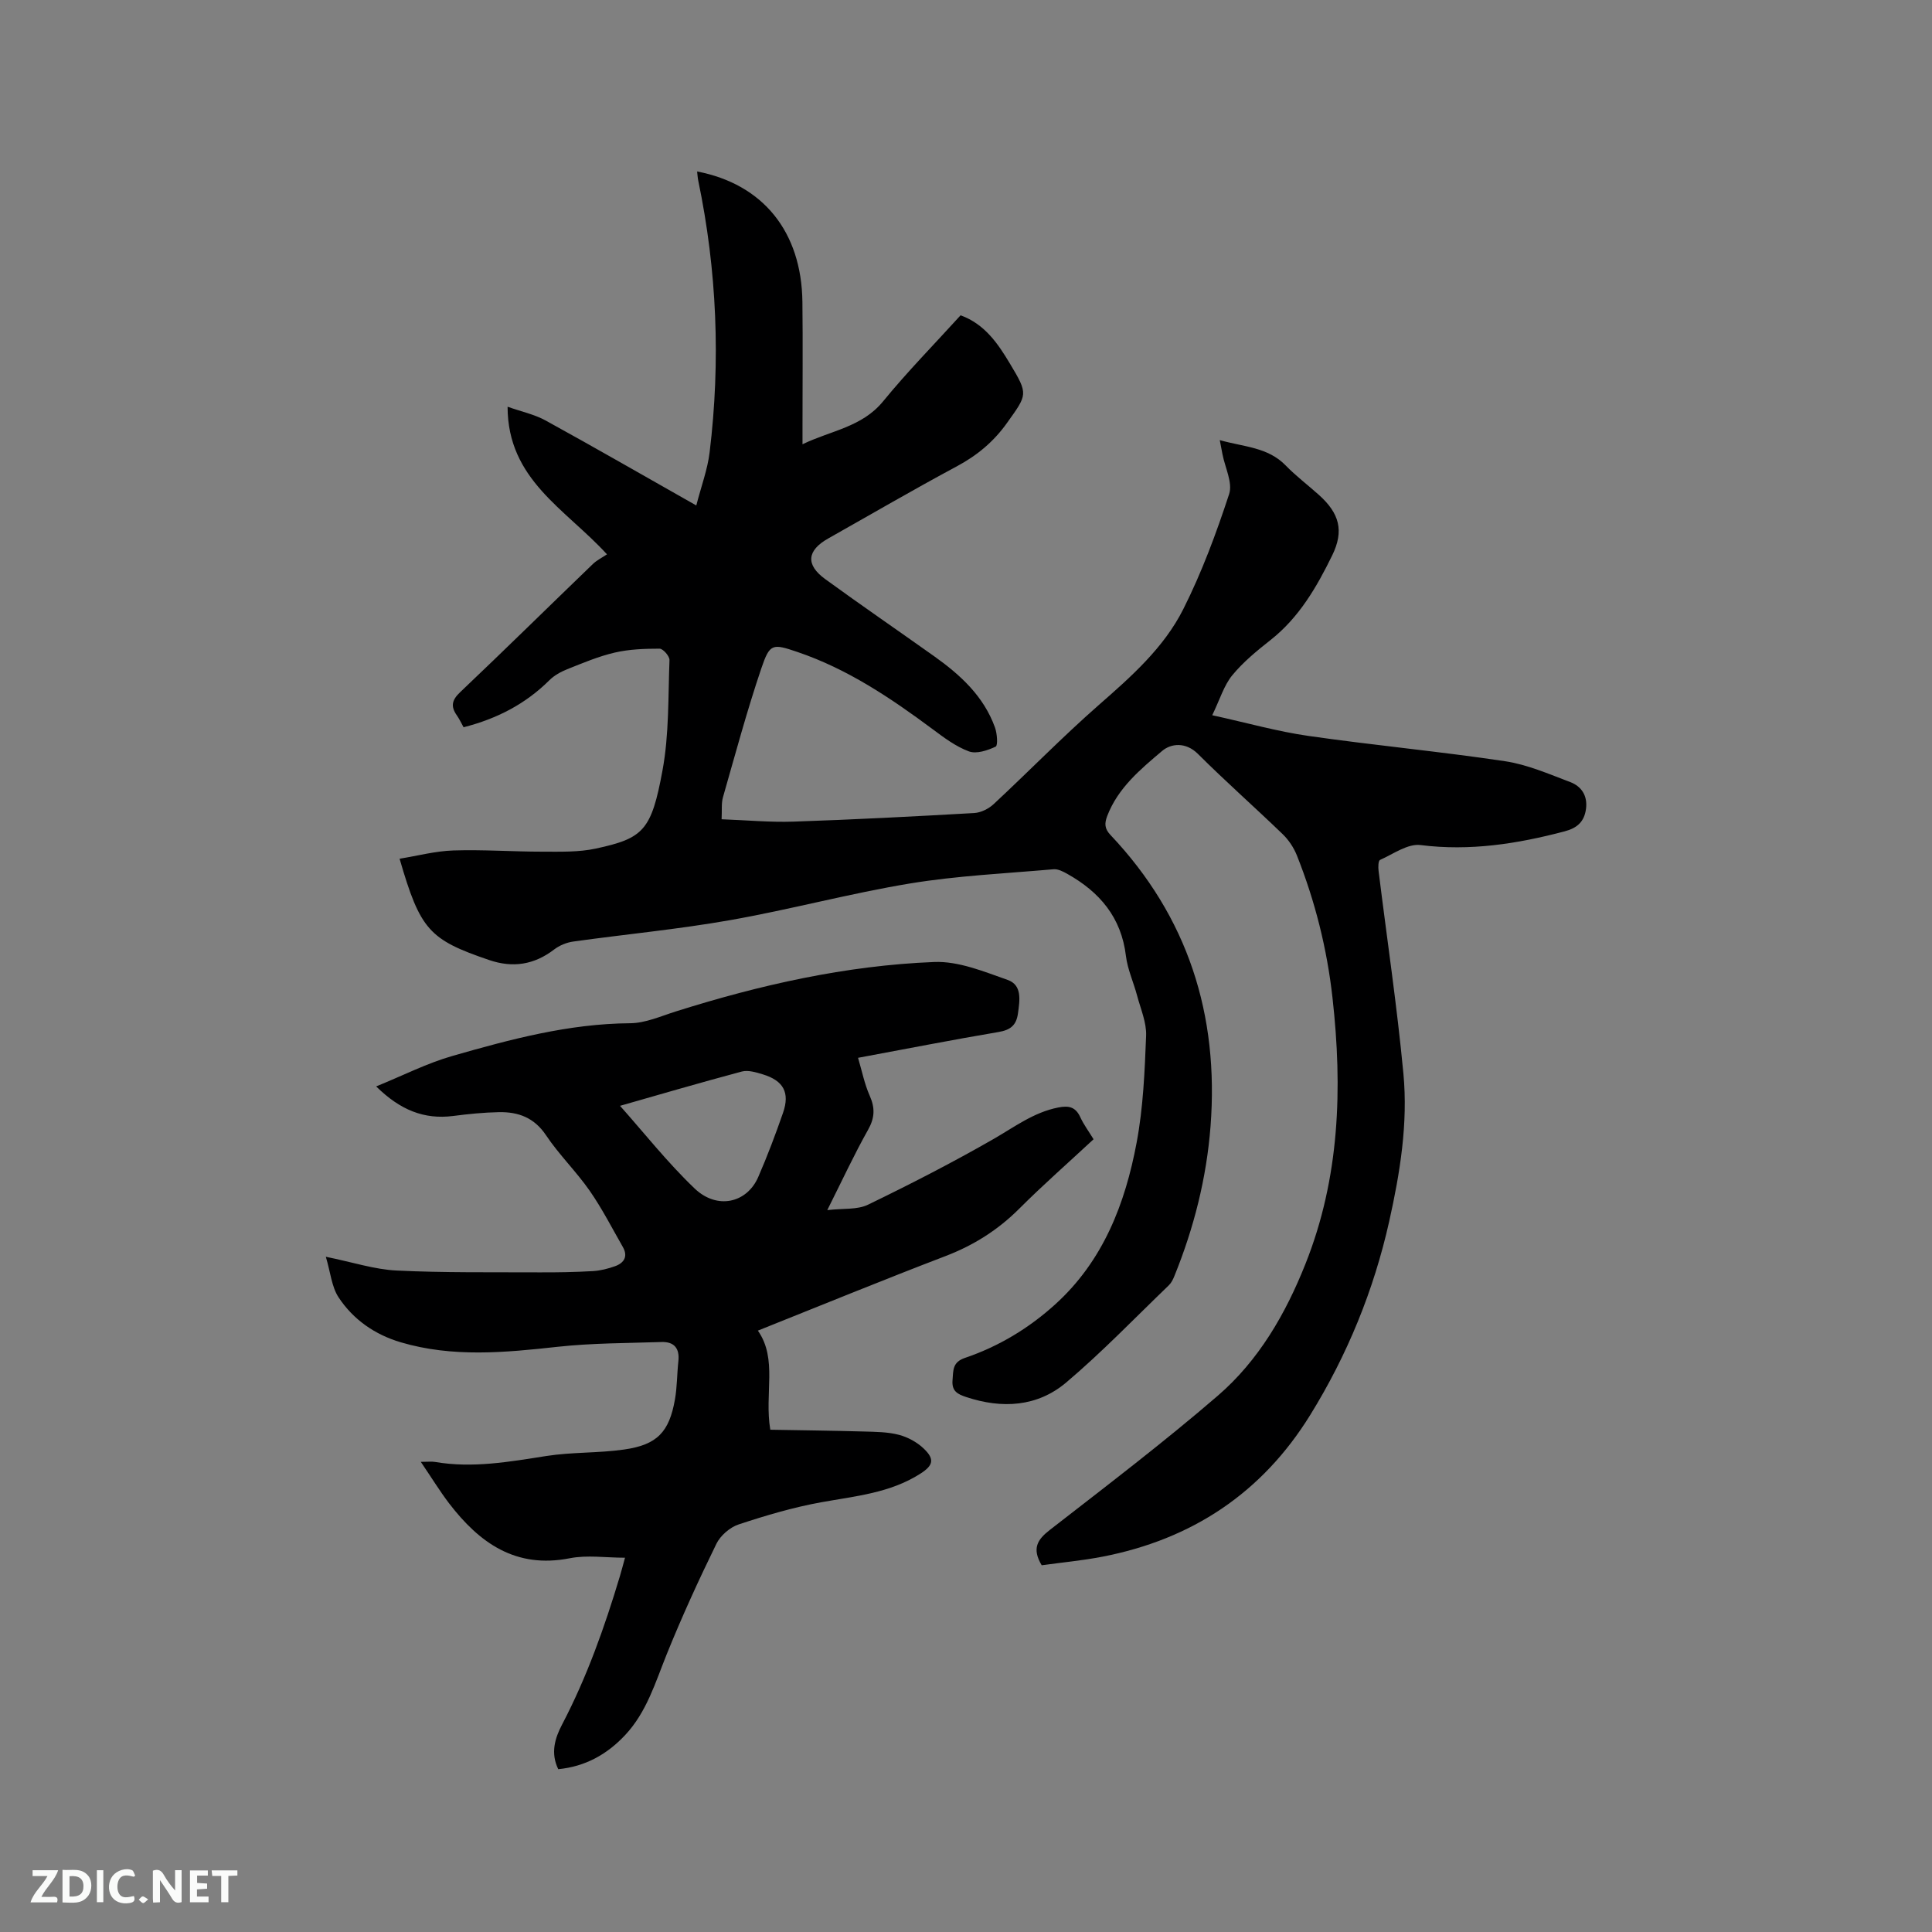 <svg enable-background="new 0 0 400 400" viewBox="0 0 400 400" xmlns="http://www.w3.org/2000/svg"><rect x="0" y="0" width="400" height="400" fill="#808080" stroke="none"/><path d="m215.67 324.07c-2.06-3.46-.91-5.3 1.68-7.31 11.72-9.11 23.55-18.11 34.78-27.79 8.46-7.29 14.03-16.93 18.15-27.29 7.1-17.81 7.7-36.34 5.6-55.09-1.13-10.15-3.6-20-7.38-29.5-.64-1.6-1.69-3.18-2.93-4.38-5.8-5.6-11.85-10.93-17.55-16.62-2.55-2.54-5.6-2.16-7.42-.61-4.48 3.79-9.14 7.65-11.36 13.46-.58 1.53-.58 2.61.67 3.93 16.04 16.95 22.49 37.25 20.72 60.31-.83 10.74-3.45 21.09-7.51 31.07-.27.67-.63 1.38-1.14 1.87-7.02 6.75-13.79 13.81-21.21 20.09-6 5.08-13.32 5.5-20.76 3.02-1.71-.57-2.99-1.18-2.8-3.46.17-2.04-.05-3.74 2.57-4.63 6.99-2.37 13.24-6.14 18.73-11.12 9.9-8.99 14.45-20.81 16.82-33.47 1.36-7.24 1.67-14.72 1.96-22.1.11-2.74-1.13-5.55-1.86-8.3-.73-2.76-1.98-5.44-2.32-8.24-.95-7.97-5.44-13.23-12.13-16.98-.87-.49-1.93-1.04-2.85-.96-9.92.87-19.91 1.33-29.71 2.94-12.52 2.07-24.83 5.41-37.34 7.61-10.73 1.89-21.61 2.91-32.41 4.42-1.37.19-2.84.8-3.94 1.64-4.14 3.17-8.55 3.86-13.47 2.18-12.41-4.23-14.25-6.22-18.53-20.97 3.76-.61 7.43-1.59 11.13-1.71 6.13-.2 12.28.25 18.43.25 3.69 0 7.49.13 11.06-.64 9.85-2.13 11.52-3.71 13.82-16.22 1.37-7.44 1.15-15.19 1.44-22.81.03-.8-1.33-2.36-2.05-2.36-3.1 0-6.28.11-9.28.81-3.37.78-6.62 2.16-9.86 3.45-1.32.53-2.68 1.28-3.68 2.28-4.95 4.92-10.86 7.97-17.76 9.73-.48-.85-.86-1.7-1.39-2.45-1.31-1.86-1.06-3.17.69-4.82 9.23-8.76 18.3-17.69 27.46-26.52.83-.8 1.92-1.33 2.93-2.01-8.6-9.41-20.57-15.44-20.58-30.56 2.88 1.02 5.56 1.58 7.86 2.84 10.19 5.6 20.28 11.41 31.21 17.6 1.03-4.01 2.33-7.45 2.76-11 2.29-18.87 1.52-37.65-2.36-56.28-.12-.59-.15-1.2-.23-1.87 13.67 2.63 21.62 12.49 21.8 26.99.1 8.48.02 16.97.02 25.45v4.04c5.9-2.85 12.3-3.53 16.69-8.89 5.02-6.14 10.61-11.83 16.04-17.81 4.99 1.81 7.73 5.85 10.22 10.01 3.85 6.41 3.61 6.35-.62 12.29-2.78 3.9-6.2 6.73-10.4 8.98-8.96 4.8-17.74 9.93-26.6 14.92-4.41 2.49-4.73 5.43-.64 8.41 7.45 5.42 15.06 10.64 22.57 15.98 5.43 3.86 10.26 8.28 12.59 14.75.45 1.25.63 3.73.14 3.96-1.67.79-3.97 1.56-5.53.99-2.71-1-5.17-2.85-7.53-4.61-8.7-6.47-17.65-12.48-28.02-15.99-5.13-1.74-5.68-1.76-7.43 3.39-2.98 8.79-5.39 17.78-7.95 26.71-.36 1.26-.18 2.68-.28 4.55 5.17.19 10.02.65 14.84.49 12.49-.42 24.98-1.07 37.46-1.78 1.39-.08 2.99-.88 4.03-1.85 7.28-6.77 14.24-13.92 21.71-20.47 6.75-5.91 13.51-11.87 17.55-19.9 3.83-7.61 6.83-15.71 9.49-23.82.77-2.36-.86-5.5-1.39-8.29-.15-.79-.3-1.58-.55-2.88 4.98 1.42 9.93 1.43 13.64 5.24 2.13 2.2 4.61 4.06 6.9 6.12 4.22 3.79 5.23 7.4 2.75 12.48-3.21 6.57-6.86 12.89-12.79 17.56-2.82 2.22-5.66 4.55-7.92 7.3-1.72 2.1-2.54 4.95-4.14 8.26 7.22 1.58 13.52 3.37 19.95 4.29 13.53 1.94 27.15 3.21 40.66 5.23 4.62.69 9.09 2.65 13.51 4.32 2.35.89 3.63 2.86 3.26 5.58-.36 2.61-1.8 3.93-4.41 4.62-9.81 2.59-19.61 4.13-29.85 2.84-2.64-.33-5.63 1.85-8.38 3.08-.37.17-.4 1.51-.3 2.27 1.72 13.99 3.82 27.94 5.14 41.97.97 10.29-.69 20.52-2.94 30.59-3.2 14.28-8.66 27.65-16.36 40.1-9.99 16.16-24.5 25.74-43.03 29.33-4.16.8-8.38 1.19-12.56 1.77z" fill="#000001"/><path d="m87.12 302.66c1.55 0 2.27-.1 2.95.02 7.78 1.33 15.37-.03 23.03-1.23 5.31-.83 10.78-.58 16.1-1.34 6.85-.97 9.35-3.61 10.54-10.37.46-2.6.42-5.28.71-7.91.3-2.68-.89-4.07-3.5-3.98-7.17.24-14.38.21-21.5.99-10.91 1.2-21.73 2.24-32.47-.93-5.37-1.59-9.83-4.69-12.87-9.29-1.45-2.19-1.68-5.18-2.65-8.42 5.61 1.14 10.1 2.63 14.65 2.85 9.82.48 19.68.33 29.52.38 3.7.02 7.41-.05 11.1-.26 1.56-.09 3.14-.49 4.62-1.02 1.88-.68 2.71-2.04 1.6-3.98-2.24-3.91-4.3-7.96-6.87-11.65-2.78-3.99-6.34-7.45-9.04-11.49-2.44-3.65-5.74-4.84-9.72-4.77-3.17.06-6.34.38-9.49.79-6.04.77-10.99-1.24-15.95-6.12 5.59-2.27 10.56-4.82 15.83-6.32 12-3.44 24.06-6.67 36.74-6.76 3.17-.02 6.36-1.46 9.47-2.44 17.44-5.5 35.22-9.52 53.51-10.24 5.02-.2 10.27 1.98 15.19 3.71 3.04 1.07 2.51 4.21 2.14 6.93-.34 2.47-1.55 3.44-4.04 3.86-9.49 1.6-18.93 3.46-29.07 5.34.82 2.77 1.34 5.44 2.42 7.86 1.13 2.55 1.04 4.59-.36 7.07-2.85 5.06-5.3 10.36-8.43 16.6 3.31-.39 6.21-.04 8.43-1.12 8.82-4.27 17.56-8.76 26.06-13.64 4.31-2.48 8.25-5.48 13.3-6.48 2.21-.44 3.61-.14 4.6 2.01.69 1.52 1.72 2.88 2.74 4.56-5.19 4.83-10.44 9.43-15.37 14.36-4.43 4.43-9.46 7.6-15.31 9.84-12.93 4.94-25.74 10.2-38.82 15.42 4.13 5.9 1.31 13.04 2.57 20.52 6.38.11 12.9.19 19.41.37 2.42.07 4.92.08 7.24.69 1.86.49 3.77 1.54 5.15 2.87 2.27 2.18 1.93 3.46-.7 5.15-6.27 4.03-13.48 4.66-20.57 5.94-5.79 1.05-11.5 2.74-17.09 4.59-1.81.6-3.76 2.3-4.6 4.01-3.66 7.49-7.14 15.08-10.26 22.81-2.38 5.89-4.16 12.03-8.65 16.81-3.75 3.99-8.24 6.5-13.83 7.04-1.64-3.36-.68-6.43.79-9.24 5.13-9.8 8.8-20.15 11.97-30.71.36-1.2.67-2.42 1.06-3.83-3.98 0-7.84-.6-11.44.11-11.2 2.2-18.7-3.17-24.99-11.38-1.96-2.58-3.65-5.35-5.85-8.58zm41.25-73.71c4.91 5.51 9.79 11.71 15.44 17.11 4.65 4.44 10.81 3.04 13.17-2.36 1.9-4.36 3.58-8.82 5.14-13.31 1.45-4.18.09-6.66-4.2-7.96-1.39-.42-3.03-.93-4.34-.58-8.95 2.39-17.84 5-25.21 7.1z" fill="#000001"/><g fill="#fafbfa"><path d="m37.59 393.81c-.92.31-1.52.05-2-.78-.7-1.2-1.52-2.34-2.47-3.78v4.59c-.55.03-.95.05-1.41.07-.03-.37-.06-.64-.06-.91 0-1.91 0-3.81 0-5.7 1.13-.41 1.77-.03 2.29.91.62 1.11 1.38 2.14 2.31 3.19v-4.2h1.35v6.61z"/><path d="m12.94 393.88v-6.75c1.9.19 3.93-.54 5.37 1.29.8 1.01.78 2.88.03 3.97-1.37 1.97-3.4 1.51-5.4 1.49m1.45-1.22c2.04.12 2.92-.58 2.89-2.21-.03-1.51-.98-2.19-2.89-2z"/><path d="m11.81 393.87h-5.49c.68-2.18 2.47-3.48 3.51-5.45h-3.08v-1.21h5.29c-.71 2.13-2.44 3.48-3.47 5.51.86 0 1.63.04 2.39-.01.79-.05 1.14.21.85 1.16"/><path d="m39.33 393.86v-6.61h3.7v1.07h-2.22v1.52c.68.04 1.34.09 2.07.13v1.07c-.72.05-1.38.09-2.1.14v1.48h2.4v1.19h-3.85z"/><path d="m27.71 388.56c-1.15-.3-2.46-.61-3.1.64-.37.73-.41 1.93-.06 2.67.63 1.35 1.99.93 3.17.68.35.94-.01 1.32-.93 1.46-1.62.25-3.05-.27-3.76-1.48-.73-1.24-.6-3.03.31-4.17.88-1.11 2.71-1.7 4-1.16.32.13.44.74.65 1.12-.1.08-.19.16-.28.24"/><path d="m49.15 387.24v1.07c-.59.02-1.17.05-1.87.08v5.44h-1.48v-5.44h-1.85c-.05-.4-.08-.73-.13-1.15z"/><path d="m20.06 387.21h1.33v6.62h-1.33z"/><path d="m30.68 393.25c-.49.38-.8.79-1.05.76-.32-.05-.6-.45-.9-.7.26-.24.51-.64.8-.67.29-.04.62.3 1.15.61"/></g></svg>
